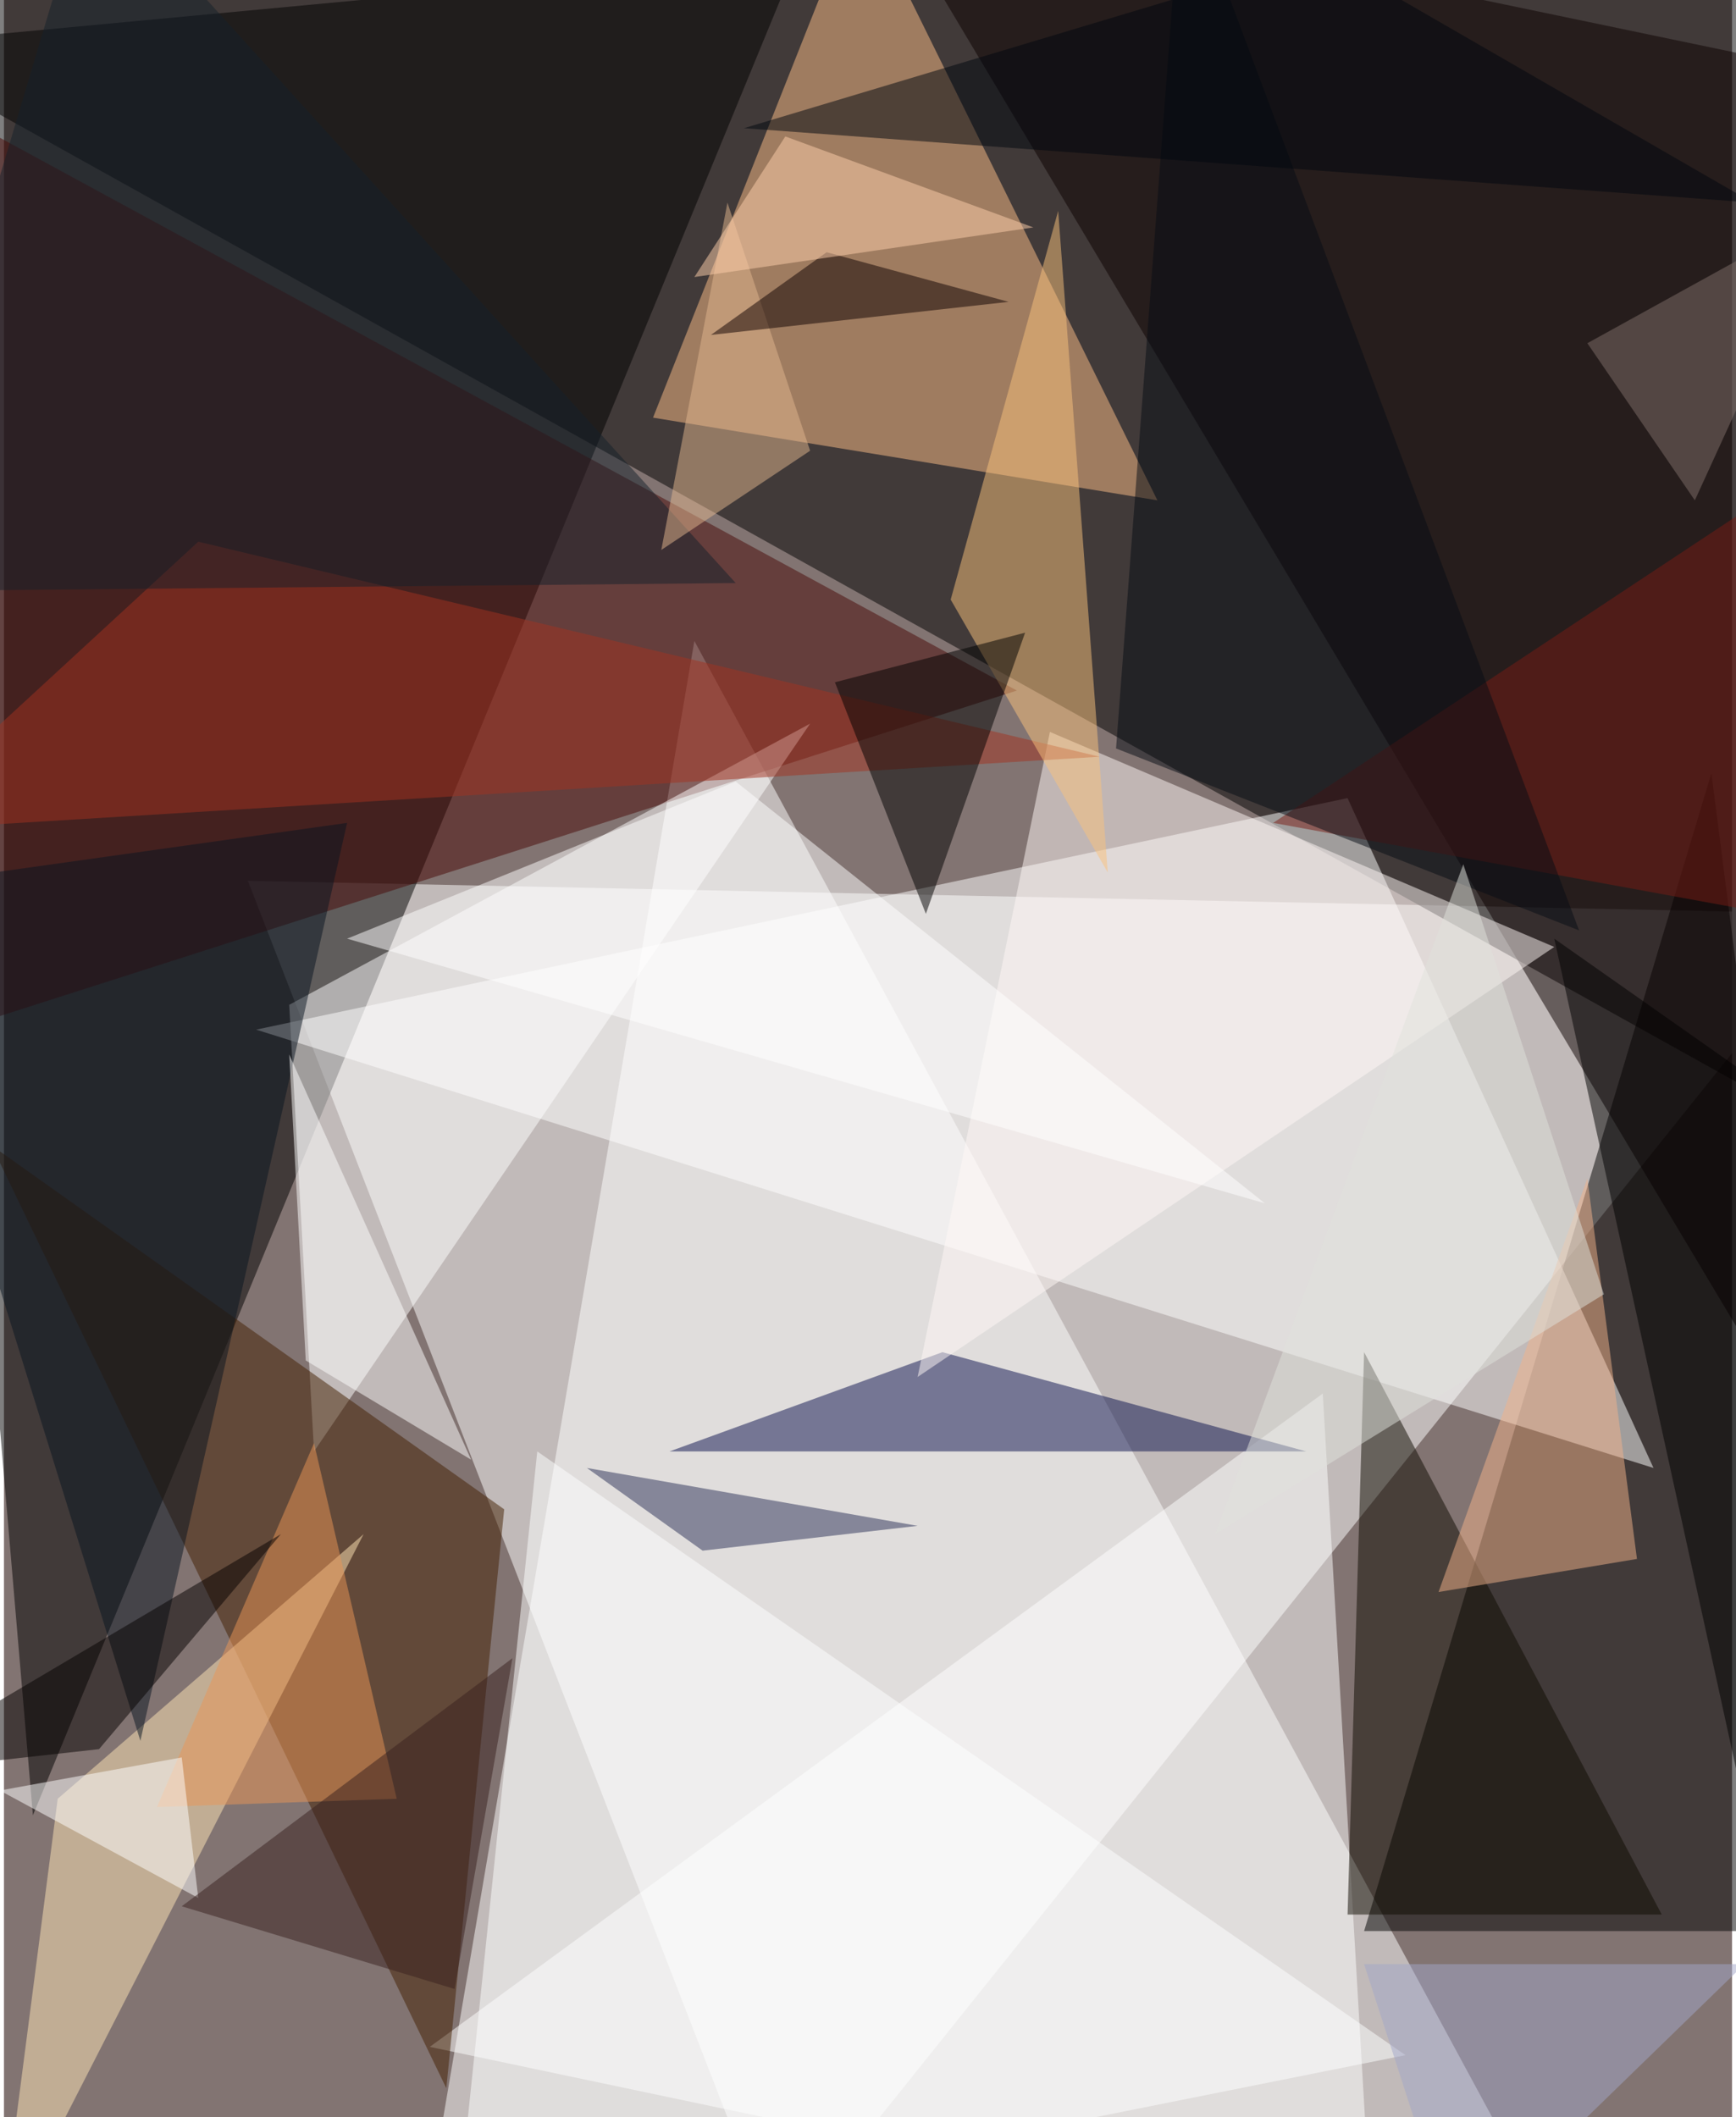 <svg xmlns="http://www.w3.org/2000/svg" width="228" height="278" viewBox="0 0 836 1024"><path fill="#827472" d="M0 0h836v1024H0z"/><g fill-opacity=".502"><path fill="#fff" d="M374 1086L118 426l772 16z"/><path d="M834-62L-62 22l948 528z"/><path fill="#fff" d="M334 310l-132 776 532-36z"/><path d="M378-6l-440-8 76 892zm448 380L658 934h240z"/><path fill="#fff" d="M122 498l528-112 148 324z"/><path fill="#fdbd87" d="M558 242L414-50 314 202z"/><path fill="#fff" d="M662 1086l-456-96 432-316z"/><path fill="#0c0000" d="M418-62l480 804V38z"/><path fill="#490806" d="M-10 494l500-160L-62 34z"/><path fill="#fff" d="M138 486l252-136-240 352z"/><path fill="#421e00" d="M242 730L-6 554l220 456z"/><path fill="#0a114c" d="M322 702l132-48 176 48z"/><path fill="#ffe6b5" d="M174 742L26 870l-28 216z"/><path fill="#fff8f6" d="M506 354l244 104-308 208z"/><path fill="#0f0a00" d="M802 926H650l8-272z"/><path fill="#a23221" d="M-58 402l588-36L94 262z"/><path fill="#fcffff" d="M678 994l-460 92 40-384z"/><path fill="#f9c17d" d="M458 290l76 132-24-320z"/><path fill="#091521" d="M66 842l100-444-228 32z"/><path fill="#f2b289" d="M694 770l96-16-24-184z"/><path d="M494 306l-48 136-44-112z"/><path fill="#791c14" d="M898 450l-284-52 272-180z"/><path fill="#000001" d="M898 558l-56 316-92-420z"/><path fill="#fff" d="M146 658l80 48-88-196z"/><path fill="#2b3057" d="M282 710l56 40 104-12z"/><path fill="#070c14" d="M570-62l-32 424 224 88z"/><path fill="#ea9556" d="M150 698L74 874l116-4z"/><path fill="#15202b" d="M354 282l-416 4L42-62z"/><path fill="#e1b58e" d="M350 98l-32 168 72-48z"/><path fill="#00060f" d="M638-22L846 98 358 62z"/><path fill="#0e0000" d="M342 162l144-16-88-24z"/><path fill="#a2a6c7" d="M658 950l44 136 140-136z"/><path fill="#fff" d="M610 582L354 378l-188 76z"/><path fill="#050000" d="M46 846l88-104-196 116z"/><path fill="#ffd0ab" d="M498 110L378 66l-44 68z"/><path fill="#e0e1dc" d="M706 418L586 742l188-116z"/><path fill="#fff" d="M-2 866l88-16 8 68z"/><path fill="#39201e" d="M246 802l-28 160-132-40z"/><path fill="#7f716a" d="M818 242l-52-76 116-64z"/></g></svg>